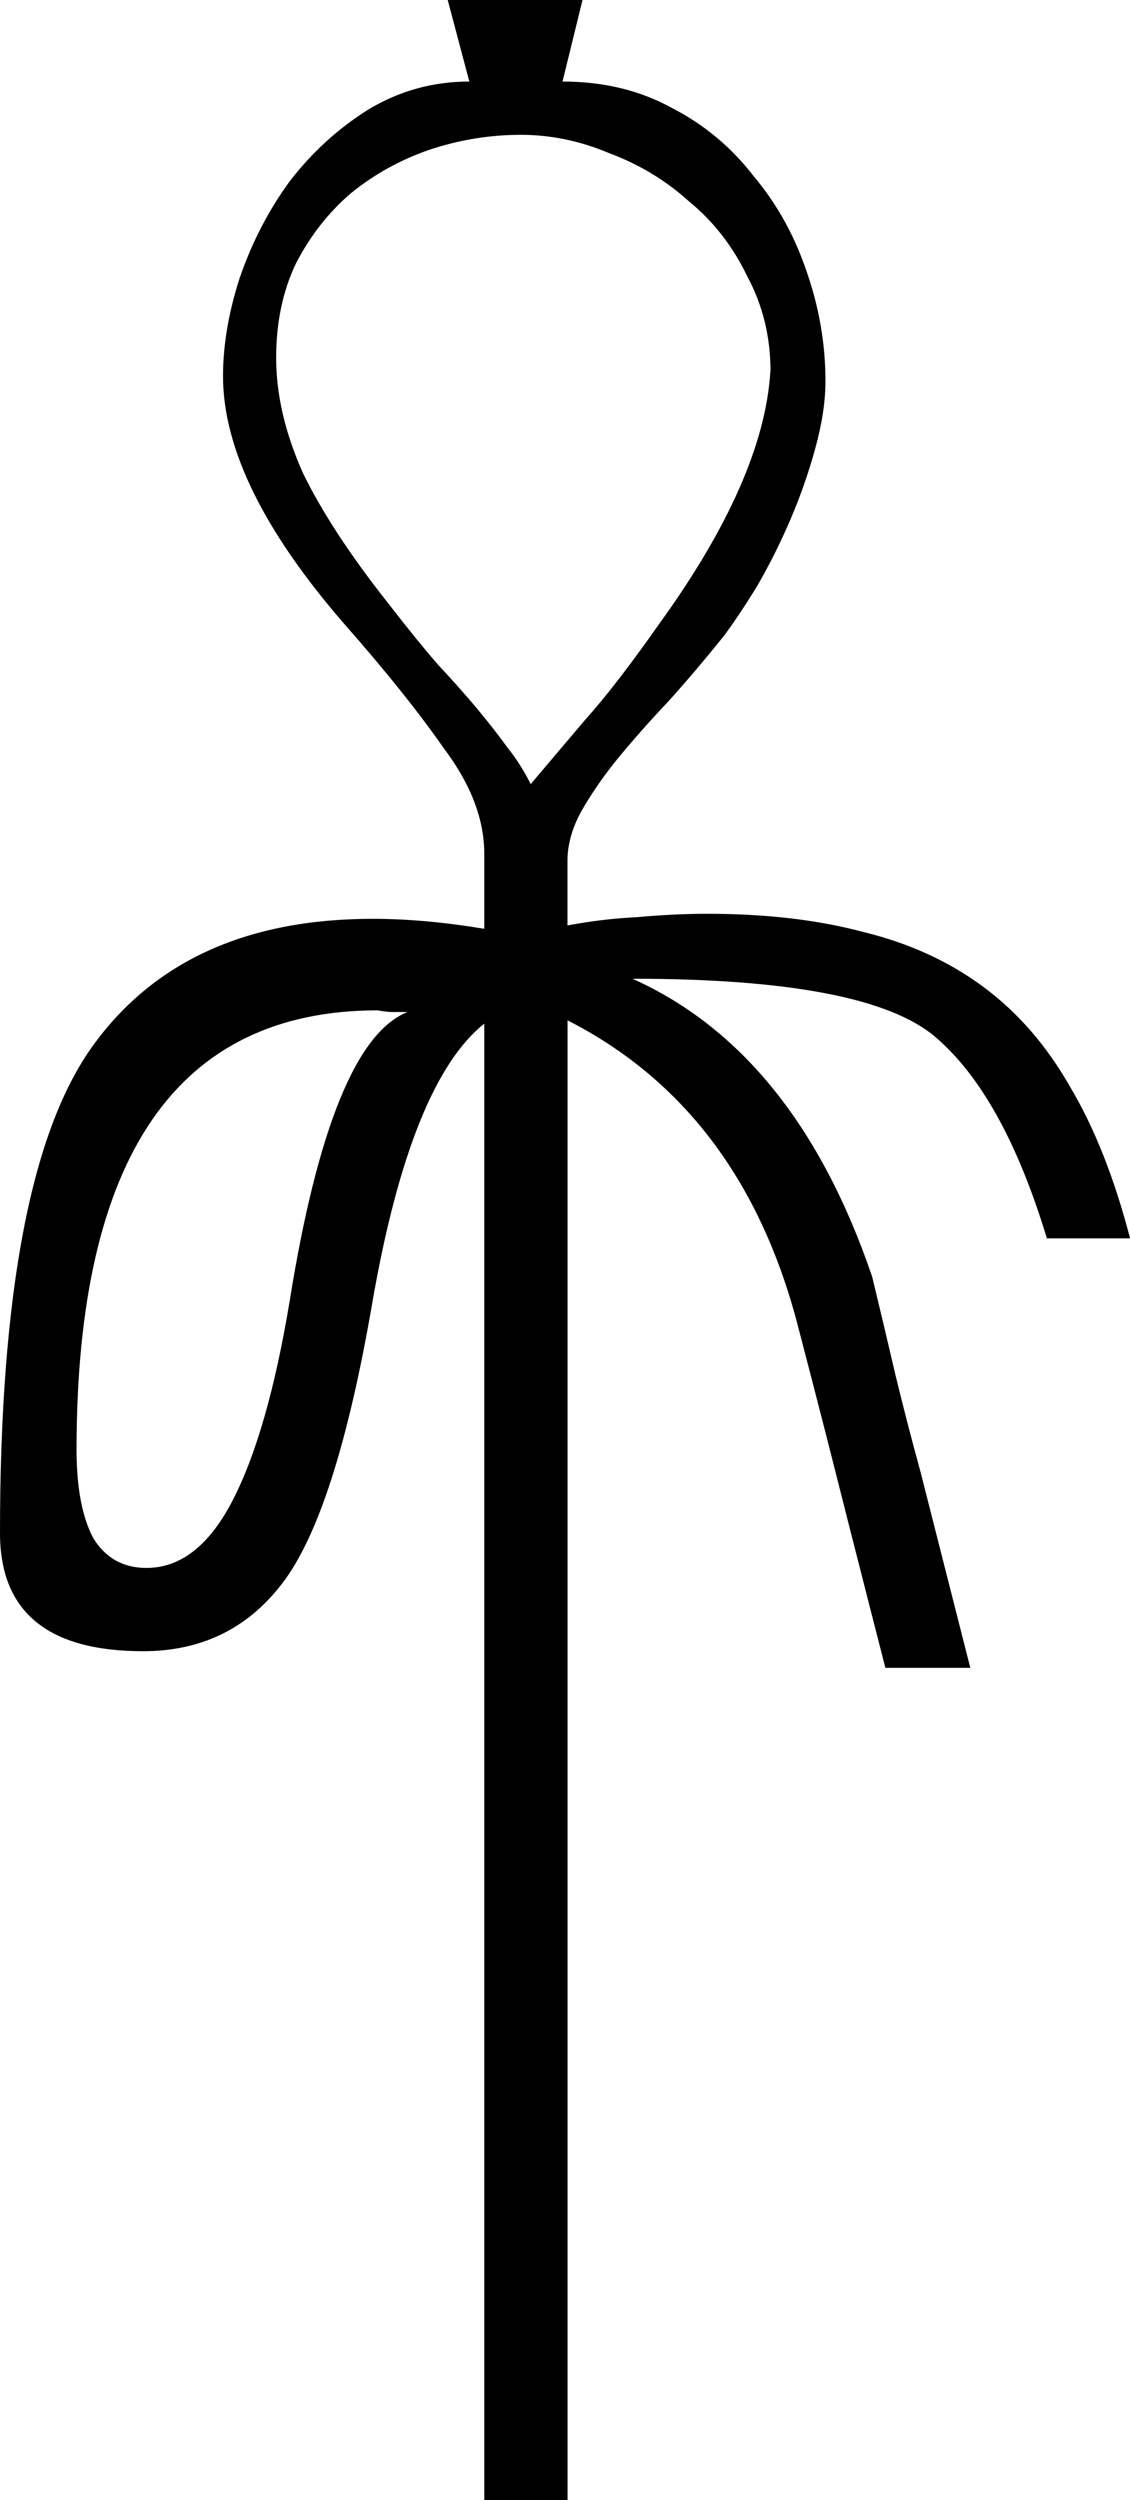 <?xml version="1.0" encoding="UTF-8" standalone="no"?>
<!-- Created with Inkscape (http://www.inkscape.org/) -->

<svg
   xmlns:dc="http://purl.org/dc/elements/1.1/"
   xmlns:cc="http://creativecommons.org/ns#"
   xmlns:rdf="http://www.w3.org/1999/02/22-rdf-syntax-ns#"
   xmlns:svg="http://www.w3.org/2000/svg"
   xmlns="http://www.w3.org/2000/svg"
   xmlns:sodipodi="http://sodipodi.sourceforge.net/DTD/sodipodi-0.dtd"
   xmlns:inkscape="http://www.inkscape.org/namespaces/inkscape"
   width="16.842mm"
   height="37.257mm"
   viewBox="0 0 16.842 37.257"
   version="1.1"
   id="svg17365"
   inkscape:version="0.92.4 (5da689c313, 2019-01-14)"
   sodipodi:docname="T4.svg">
  <defs
     id="defs17359" />
  <sodipodi:namedview
     id="base"
     pagecolor="#ffffff"
     bordercolor="#666666"
     borderopacity="1.0"
     inkscape:pageopacity="0.0"
     inkscape:pageshadow="2"
     inkscape:zoom="0.35"
     inkscape:cx="-400.40179"
     inkscape:cy="-354.28573"
     inkscape:document-units="mm"
     inkscape:current-layer="layer1"
     showgrid="false"
     fit-margin-top="0"
     fit-margin-left="0"
     fit-margin-right="0"
     fit-margin-bottom="0"
     inkscape:window-width="1920"
     inkscape:window-height="1017"
     inkscape:window-x="-8"
     inkscape:window-y="-8"
     inkscape:window-maximized="1" />
  <g
     inkscape:label="Layer 1"
     inkscape:groupmode="layer"
     id="layer1"
     transform="translate(-18.627,-17.839)">
    <g
       aria-label="𓌋"
       style="font-style:normal;font-variant:normal;font-weight:normal;font-stretch:normal;font-size:50.8px;line-height:1.25;font-family:sans-serif;-inkscape-font-specification:'sans-serif, Normal';font-variant-ligatures:normal;font-variant-caps:normal;font-variant-numeric:normal;font-feature-settings:normal;text-align:start;letter-spacing:0px;word-spacing:0px;writing-mode:lr-tb;text-anchor:start;fill:#000000;fill-opacity:1;stroke:none;stroke-width:0.265"
       id="text17912">
      <path
         d="m 27.011,19.054 q 0.918,0 1.637,0.397 0.719,0.372 1.215,1.017 0.521,0.62 0.794,1.439 0.273,0.794 0.273,1.612 0,0.446 -0.149,0.992 -0.149,0.546 -0.372,1.067 -0.223,0.521 -0.496,0.992 -0.273,0.446 -0.496,0.744 -0.397,0.496 -0.819,0.967 -0.422,0.446 -0.769,0.868 -0.322,0.397 -0.546,0.794 -0.198,0.372 -0.198,0.719 V 31.63 q 0.521,-0.099 1.042,-0.124 0.546,-0.05 1.042,-0.05 1.315,0 2.332,0.273 1.017,0.248 1.786,0.819 0.769,0.571 1.29,1.488 0.546,0.918 0.893,2.257 h -1.24 q -0.645,-2.133 -1.662,-3.001 -1.017,-0.868 -4.514,-0.868 2.431,1.091 3.572,4.44 0.174,0.719 0.347,1.463 0.174,0.719 0.372,1.439 l 0.744,2.927 H 31.823 Q 31.575,41.726 31.253,40.46 30.93,39.171 30.509,37.558 29.665,34.359 27.086,33.044 V 55.095 H 25.845 V 33.093 q -1.091,0.868 -1.662,4.118 -0.546,3.2 -1.364,4.242 -0.769,0.992 -2.059,0.992 -2.133,0 -2.133,-1.761 0,-5.358 1.389,-7.268 1.364,-1.885 4.167,-1.885 0.769,0 1.662,0.149 v -1.116 q 0,-0.769 -0.595,-1.563 -0.571,-0.819 -1.488,-1.86 -1.811,-2.084 -1.811,-3.696 0,-0.695 0.248,-1.463 0.273,-0.794 0.744,-1.439 0.496,-0.645 1.166,-1.067 0.695,-0.422 1.513,-0.422 l -0.322,-1.215 h 2.009 z m -2.307,13.866 q -0.099,0 -0.223,0 -0.099,0 -0.223,-0.025 -4.49,0 -4.49,6.548 0,0.843 0.248,1.315 0.273,0.446 0.794,0.446 0.769,0 1.29,-1.017 0.521,-1.017 0.843,-2.952 0.62,-3.87 1.761,-4.316 z m 5.407,-9.55 q 0,-0.769 -0.347,-1.414 -0.322,-0.67 -0.868,-1.116 -0.521,-0.471 -1.191,-0.719 -0.645,-0.273 -1.315,-0.273 -0.695,0 -1.364,0.223 -0.645,0.223 -1.166,0.645 -0.496,0.422 -0.819,1.042 -0.298,0.62 -0.298,1.414 0,0.819 0.397,1.712 0.422,0.868 1.265,1.935 0.422,0.546 0.744,0.918 0.347,0.372 0.595,0.67 0.248,0.298 0.446,0.571 0.198,0.248 0.347,0.546 0.397,-0.471 0.819,-0.967 0.446,-0.496 1.091,-1.414 1.563,-2.158 1.662,-3.77 z"
         style="stroke-width:0.265"
         id="path17914"
         inkscape:connector-curvature="0" />
    </g>
  </g>
</svg>
